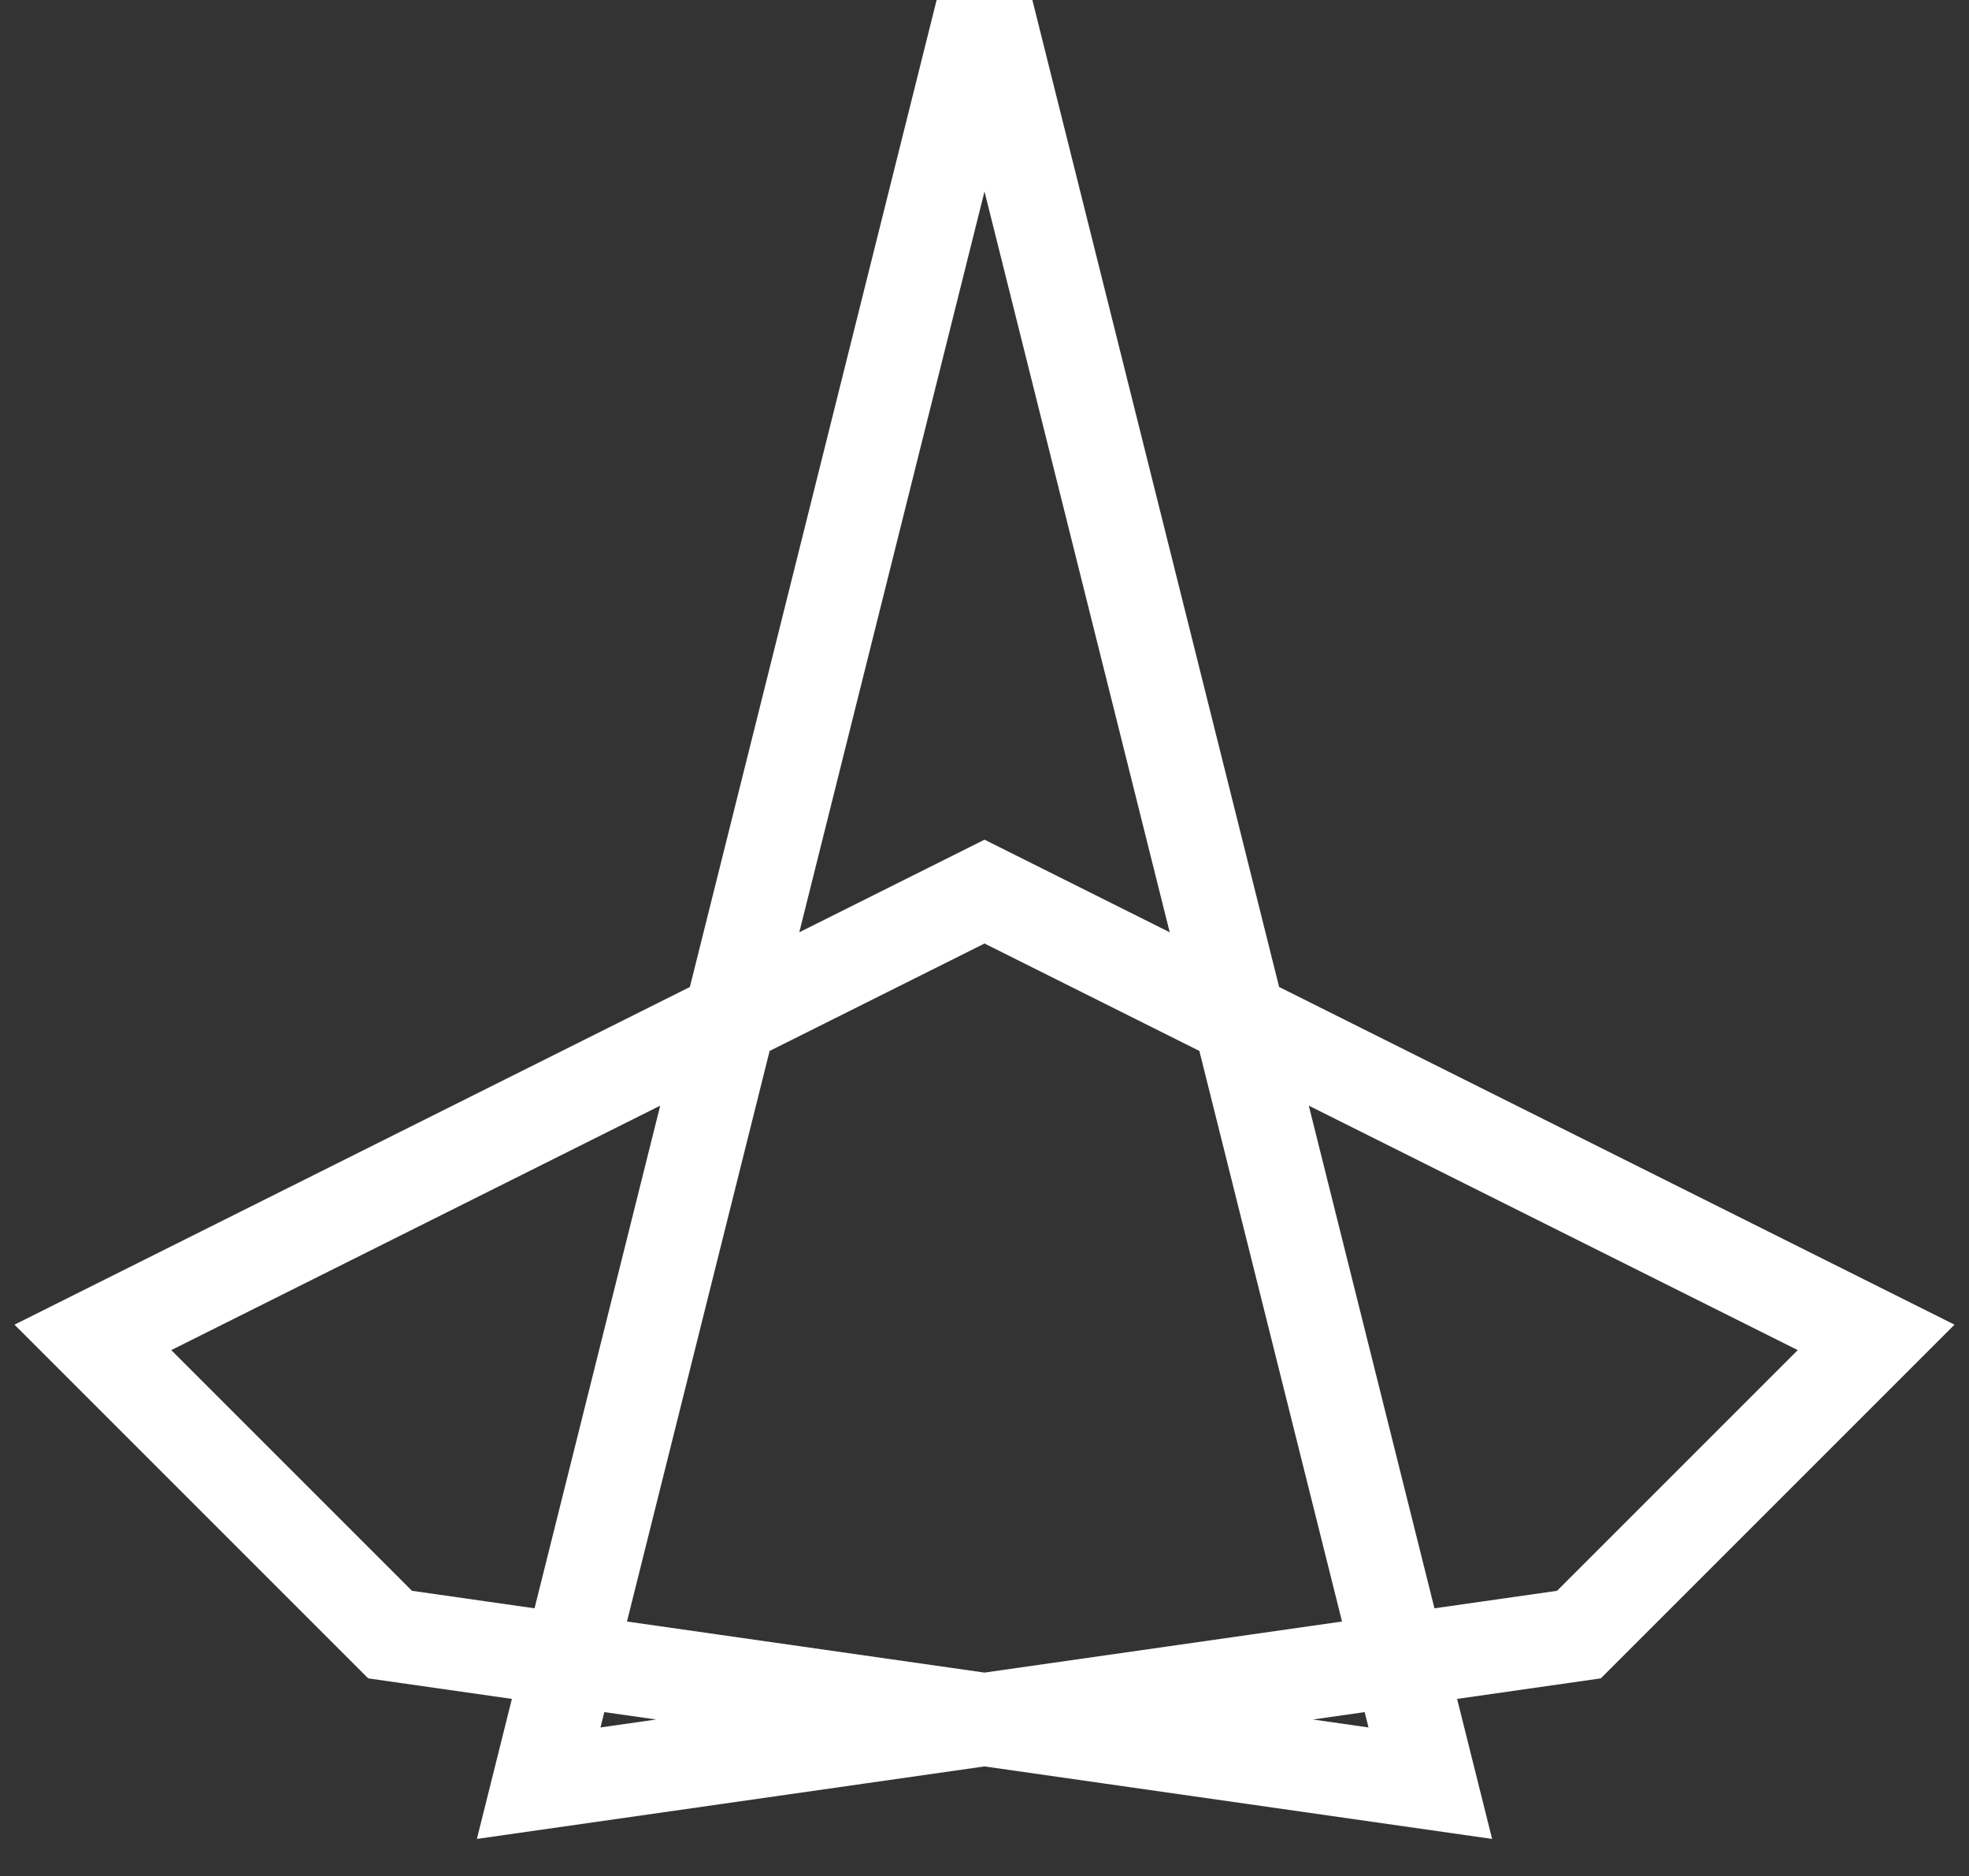 <?xml version="1.0" standalone="no"?>
<svg width="106" height="101" version="1.1" xmlns="http://www.w3.org/2000/svg">
  <rect width="100%" height="100%" fill="#333333" stroke="none"/>
  <polygon points="29 96 85 88 101 72 53 48 5 72 21 88 77 96 53 0 29 96"
      stroke="white" fill="transparent" stroke-width="5"/>
</svg>